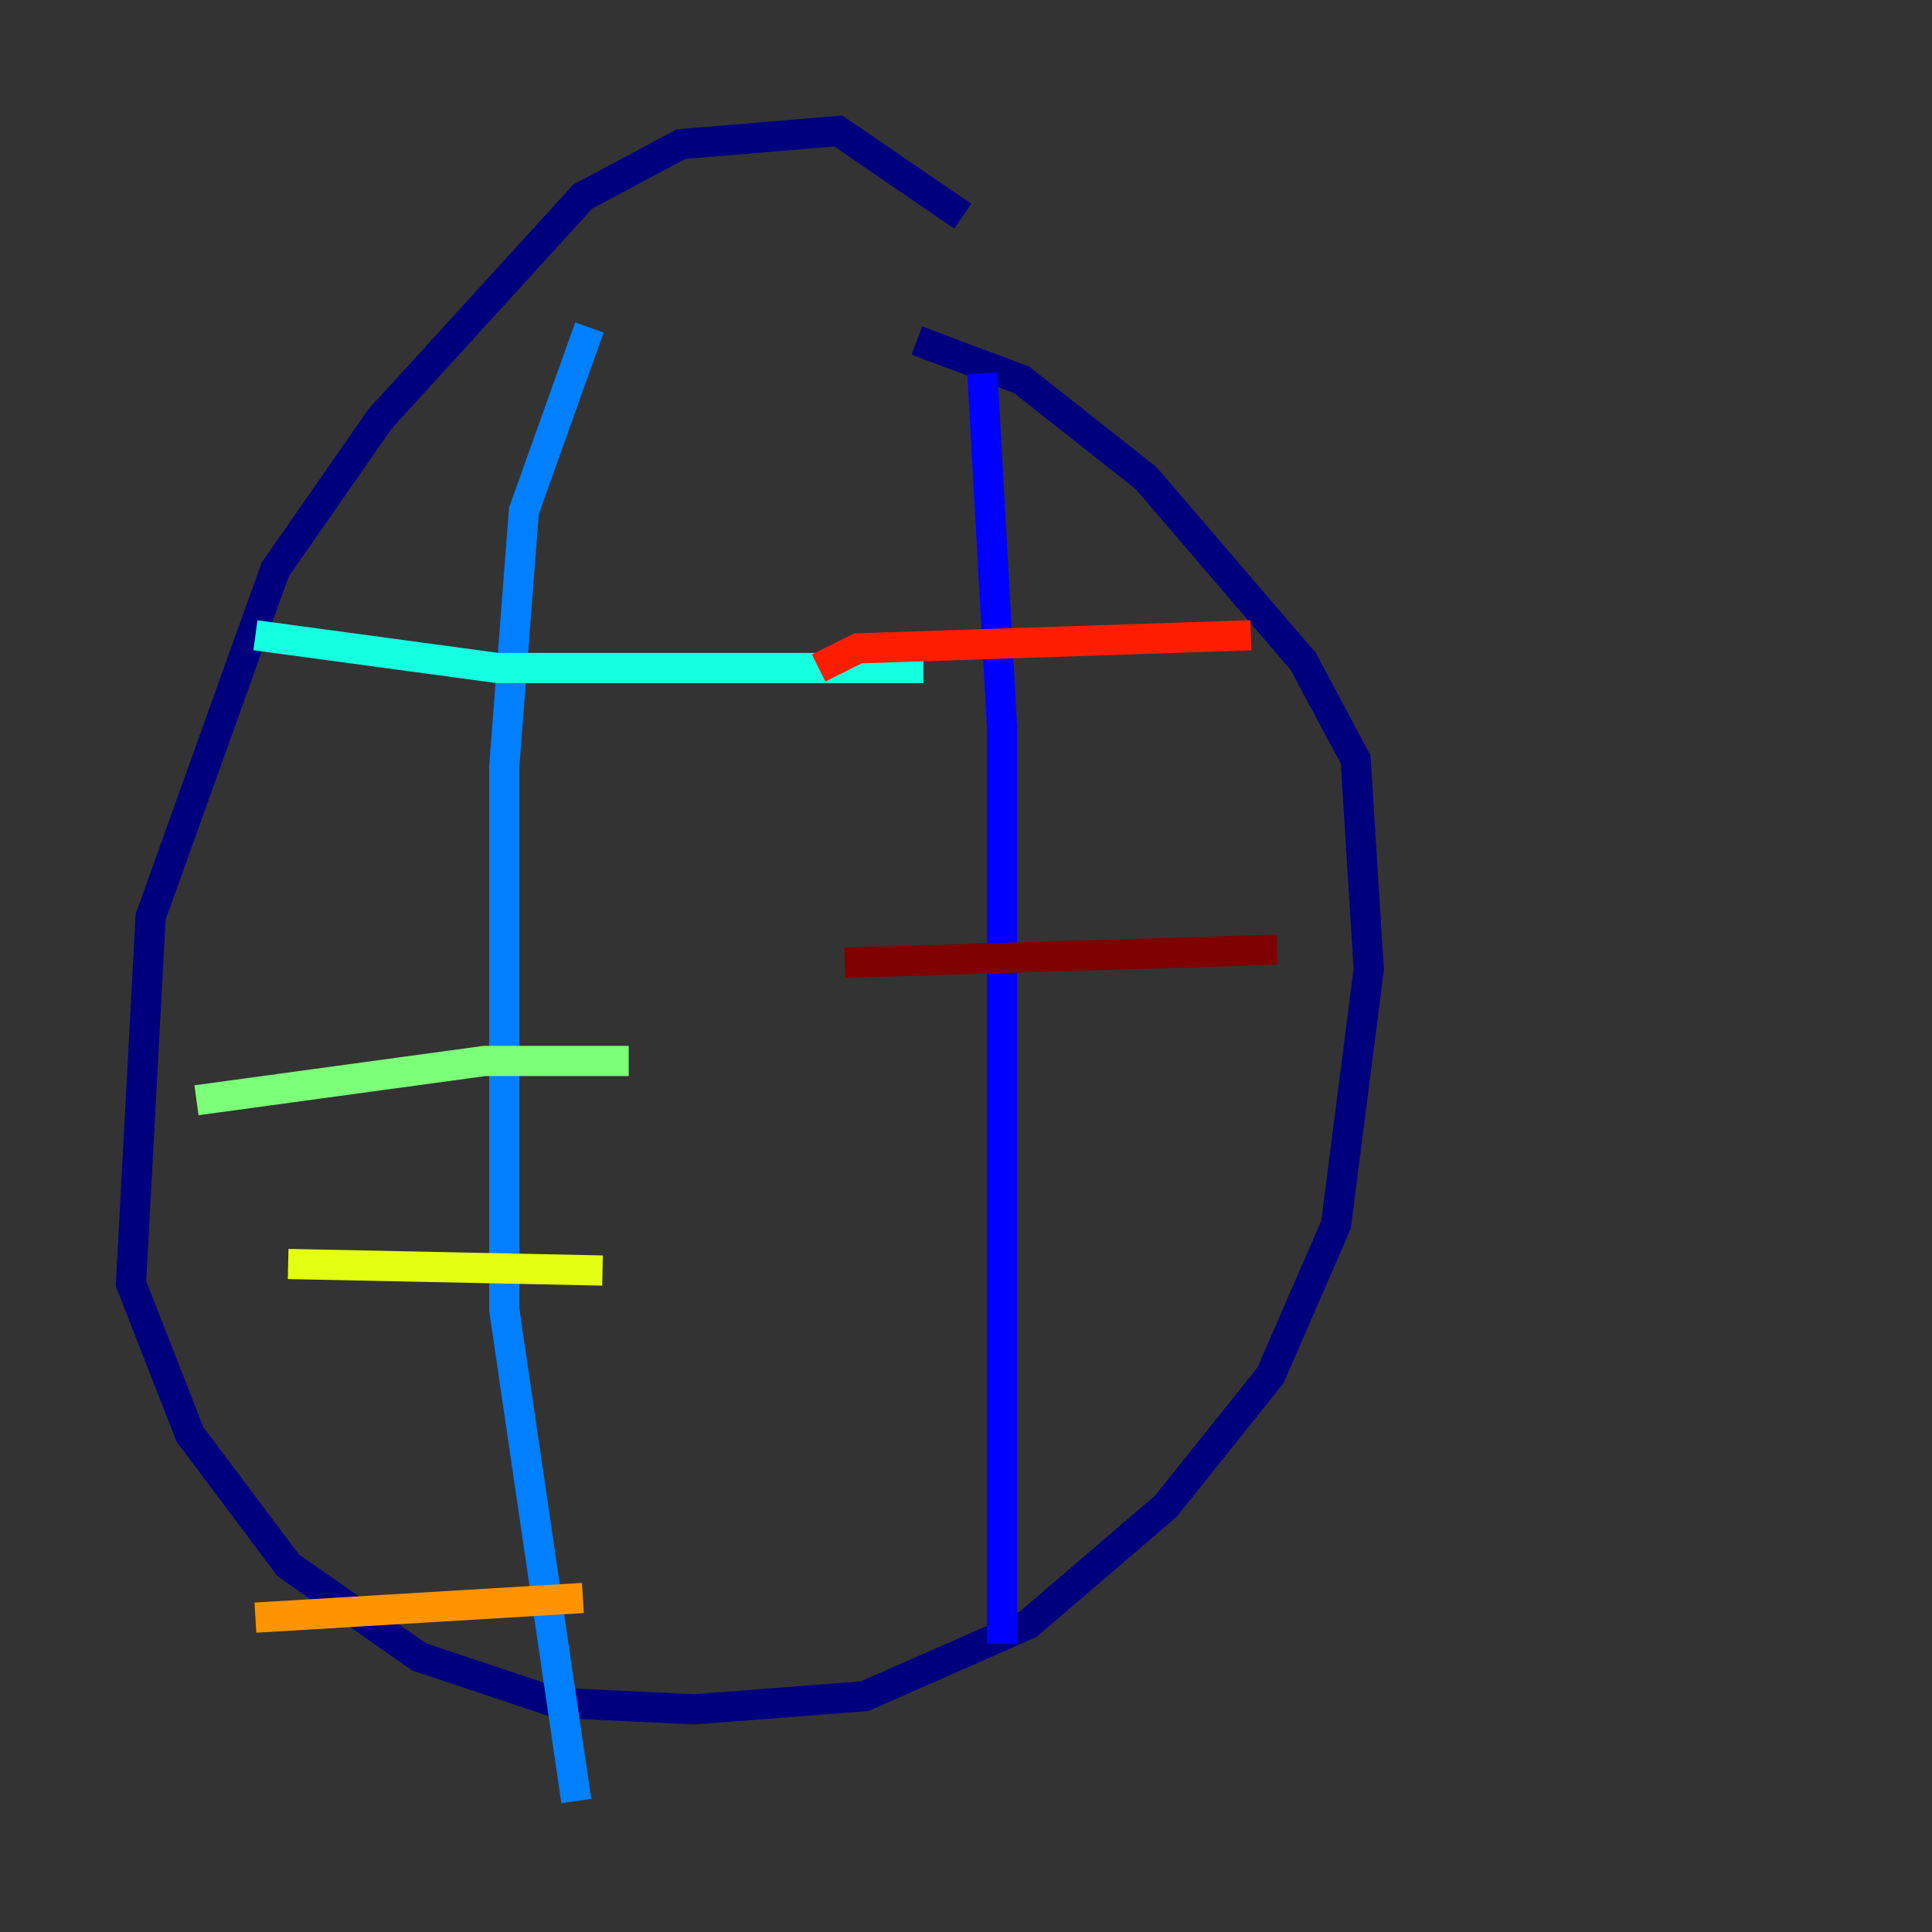 <?xml version="1.0" encoding="utf-8" ?>
<svg baseProfile="tiny" height="128" version="1.2" viewBox="0,0,128,128" width="128" xmlns="http://www.w3.org/2000/svg" xmlns:ev="http://www.w3.org/2001/xml-events" xmlns:xlink="http://www.w3.org/1999/xlink"><rect x="0" y="0" width="128" height="128" fill="#333333" stroke="none"/><defs /><polyline fill="none" points="63.783,14.319 55.539,8.678 45.125,9.546 38.617,13.017 25.166,27.77 18.224,37.749 9.98,60.746 8.678,85.044 12.583,95.024 19.091,103.702 27.77,109.776 36.881,112.814 45.993,113.248 57.275,112.38 68.122,107.607 77.234,99.797 84.176,91.119 88.515,81.139 90.685,64.217 89.817,50.332 86.346,43.824 75.932,31.675 67.688,25.166 60.746,22.563" stroke="#00007f" stroke-width="2" /><polyline fill="none" points="65.085,24.732 66.386,48.163 66.386,108.909" stroke="#0000ff" stroke-width="2" /><polyline fill="none" points="39.051,21.695 34.712,33.844 33.41,50.766 33.41,86.78 38.183,119.322" stroke="#0080ff" stroke-width="2" /><polyline fill="none" points="16.922,42.088 32.976,44.258 61.18,44.258" stroke="#15ffe1" stroke-width="2" /><polyline fill="none" points="13.017,72.895 32.108,70.291 41.654,70.291" stroke="#7cff79" stroke-width="2" /><polyline fill="none" points="19.091,83.742 39.919,84.176" stroke="#e4ff12" stroke-width="2" /><polyline fill="none" points="16.922,107.173 38.617,105.871" stroke="#ff9400" stroke-width="2" /><polyline fill="none" points="54.237,44.258 56.841,42.956 82.875,42.088" stroke="#ff1d00" stroke-width="2" /><polyline fill="none" points="55.973,63.783 84.61,62.915" stroke="#7f0000" stroke-width="2" /></svg>